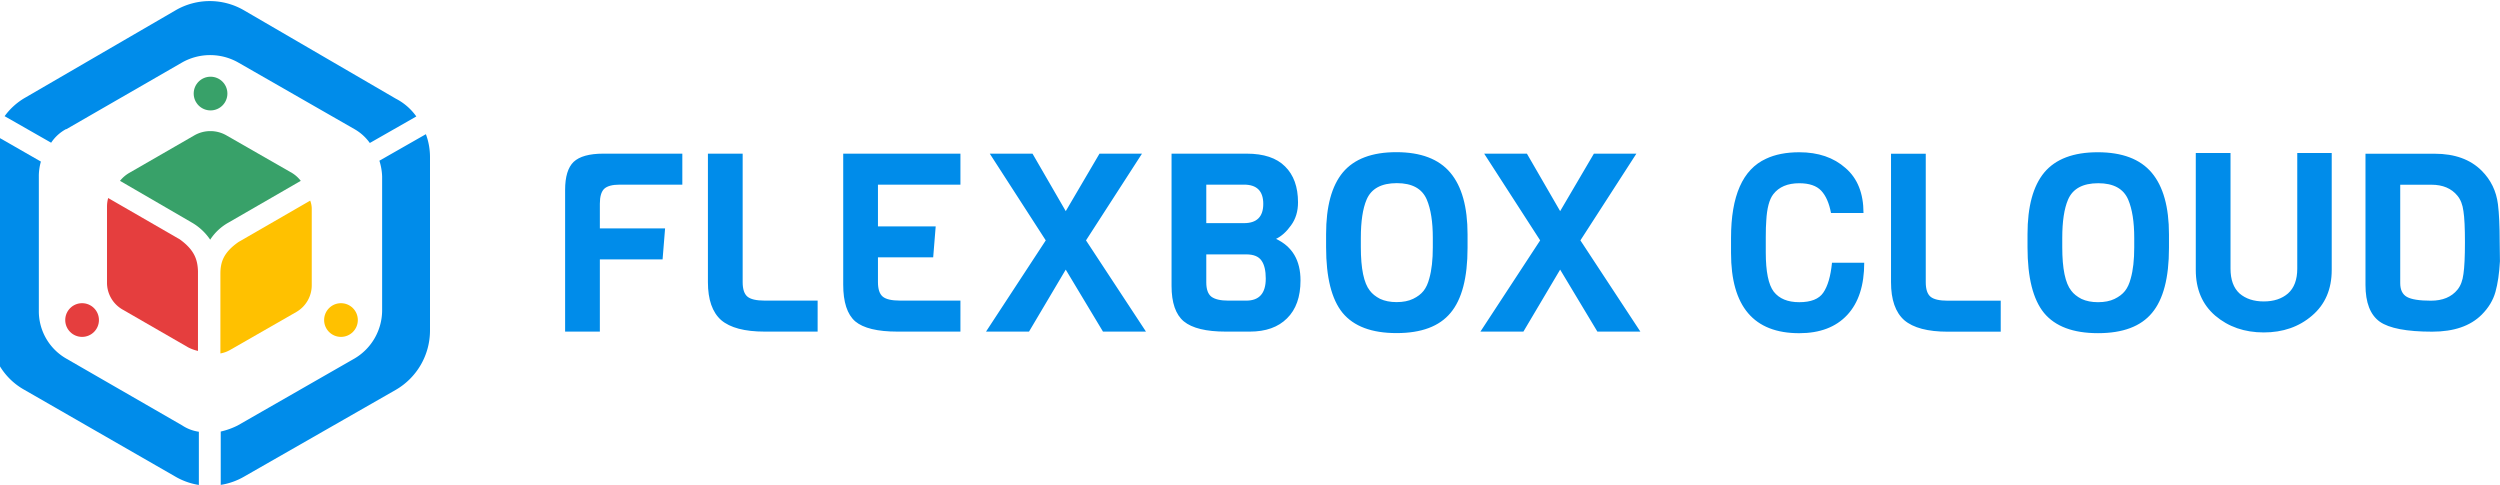 <?xml version="1.0" encoding="UTF-8"?>
<svg width="170.01mm" height="33mm" version="1.2" baseProfile="tiny-ps" viewBox="0 0 170.01 33" xmlns="http://www.w3.org/2000/svg"><title>FLEXBOX CLOUD SL</title><g transform="translate(-13.157 -79.514)"><g><g><g transform="matrix(.909 0 0 .909 -9.53 179.09)" fill="#008cea" font-family="sans-serif" font-size="23.617px" stroke-width=".59"><path d="m110.69-84.737h-3.216l-2.786-4.637-2.748 4.637h-3.216l4.469-6.824-4.188-6.488h3.197l2.487 4.3 2.524-4.3h3.179l-4.188 6.488zm36.987 0h-3.216l-2.786-4.637-2.748 4.637h-3.216l4.469-6.824-4.188-6.488h3.197l2.487 4.3 2.524-4.3h3.179l-4.188 6.488zm-12.928-7.273v1.01q0 3.347-1.271 4.861-1.253 1.514-4.039 1.514-2.786 0-4.039-1.514-1.234-1.514-1.234-4.917v-0.972q0-3.104 1.253-4.618 1.271-1.514 4.001-1.514 2.748 0 4.039 1.533t1.29 4.618zm-2.599 0.954v-0.692q0-1.795-0.449-2.861-0.524-1.234-2.244-1.234-1.739 0-2.262 1.234-0.43 1.01-0.43 2.861v0.692q0 2.412 0.673 3.253 0.262 0.355 0.767 0.617 0.524 0.243 1.234 0.243 0.729 0 1.234-0.243t0.785-0.598q0.28-0.355 0.43-0.935 0.262-0.916 0.262-2.337zm-9.898 2.487q0 1.851-1.01 2.842-0.991 0.991-2.786 0.991h-1.795q-2.206 0-3.141-0.767-0.916-0.767-0.916-2.655v-9.891h5.628q1.907 0 2.861 0.954 0.972 0.954 0.972 2.692 0 1.01-0.524 1.72-0.505 0.71-1.122 1.01 1.832 0.86 1.832 3.104zm-4.226-4.282q1.44 0 1.44-1.44t-1.44-1.44h-2.823v2.879zm1.627 4.151q0-0.897-0.318-1.346-0.318-0.467-1.141-0.467h-2.991v2.094q0 0.767 0.374 1.066 0.393 0.299 1.271 0.299h1.346q1.458 0 1.458-1.645zm-22.843 3.964h-4.712q-2.244 0-3.16-0.767-0.897-0.785-0.897-2.748v-9.797h8.769v2.318h-6.17v3.122h4.319l-0.187 2.318h-4.132v1.851q0 0.785 0.355 1.084t1.29 0.299h4.525zm-10.683 0h-3.964q-2.244 0-3.253-0.86-0.991-0.879-0.991-2.842v-9.61h2.599v9.61q0 0.785 0.355 1.084t1.29 0.299h3.964zm-10.122-10.994h-4.693q-0.823 0-1.159 0.318-0.318 0.318-0.318 1.103v1.851h4.88l-0.187 2.318h-4.693v5.403h-2.599v-10.601q0-1.477 0.636-2.094 0.654-0.617 2.225-0.617h5.908zm135.96 4.287 0.019 1.44q-0.075 1.365-0.337 2.3-0.262 0.935-1.028 1.701-1.271 1.271-3.702 1.271-2.861 0-3.926-0.748-1.066-0.767-1.066-2.748v-9.816h5.179q2.244 0 3.515 1.271 1.028 1.028 1.215 2.505 0.131 1.047 0.131 2.823zm-3.16 3.571q0.355-0.43 0.449-1.178 0.112-0.767 0.112-2.374 0-1.608-0.112-2.318-0.093-0.729-0.449-1.159-0.673-0.823-1.944-0.823h-2.337v7.367q0 0.748 0.505 1.028 0.505 0.28 1.795 0.28 1.309 0 1.982-0.823zm-9.406-10.227v8.75q0 2.169-1.477 3.422-1.458 1.253-3.608 1.253-2.15 0-3.627-1.253-1.458-1.253-1.458-3.422v-8.75h2.599v8.657q0 1.234 0.673 1.851 0.692 0.598 1.814 0.598t1.814-0.598q0.692-0.617 0.692-1.851v-8.657zm-12.175 6.095v1.01q0 3.347-1.271 4.861-1.253 1.514-4.039 1.514t-4.039-1.514q-1.234-1.514-1.234-4.917v-0.972q0-3.104 1.253-4.618 1.271-1.514 4.001-1.514 2.748 0 4.039 1.533 1.29 1.533 1.29 4.618zm-2.599 0.954v-0.692q0-1.795-0.449-2.861-0.524-1.234-2.244-1.234-1.739 0-2.262 1.234-0.43 1.01-0.43 2.861v0.692q0 2.412 0.673 3.253 0.262 0.355 0.767 0.617 0.524 0.243 1.234 0.243 0.729 0 1.234-0.243t0.785-0.598q0.28-0.355 0.43-0.935 0.262-0.916 0.262-2.337zm-9.988 6.32h-3.964q-2.244 0-3.253-0.86-0.991-0.879-0.991-2.842v-9.61h2.599v9.61q0 0.785 0.355 1.084t1.29 0.299h3.964zm-12.624-5.16h2.412q0 2.543-1.271 3.908t-3.59 1.365q-5.104 0-5.104-6.002v-1.122q0-4.73 2.618-5.927 1.028-0.486 2.487-0.486 2.131 0 3.459 1.178 1.346 1.159 1.346 3.365h-2.431q-0.206-1.103-0.729-1.664-0.524-0.561-1.645-0.561-1.309 0-1.944 0.823-0.449 0.58-0.524 1.982-0.037 0.449-0.037 1.215v1.159q0 2.15 0.598 2.935 0.617 0.785 1.907 0.785 1.309 0 1.795-0.71 0.505-0.729 0.654-2.244z"/></g></g></g><g transform="matrix(.076 0 0 .076 -191.73 90.32)"><g transform="matrix(.801 0 0 .801 764.67 1020)" fill="#008cea"><g transform="matrix(4.947 0 0 4.947 3340.7 -7007.4)" fill="#008cea"><g fill="#008cea" stroke-width="3.155"><path d="m-91.755 1153.5-10.506 5.994a13.156 13.156 0 0 1 0.618 3.552v30.271a12.651 12.651 0 0 1-6.177 10.808l-26.406 15.134a16.437 16.437 0 0 1-3.861 1.391v12.045a15.206 15.206 0 0 0 5.25-1.852l34.284-19.614a15.49 15.49 0 0 0 7.72-13.436v-39.196a14.828 14.828 0 0 0-0.928-5.095z"/><path d="m-172.99 1152.4 26.255-15.134a12.872 12.872 0 0 1 12.509 0l26.406 15.134c1.341 0.776 2.499 1.83 3.398 3.092l10.499-5.994a12.872 12.872 0 0 0-4.631-4.016l-34.287-19.954a15.364 15.364 0 0 0-15.443 0l-33.975 19.737a14.954 14.954 0 0 0-4.631 4.171l10.506 5.994a9.401 9.401 0 0 1 3.398-3.089z"/><path d="m-146.73 1219.3-26.255-15.134c-3.861-2.221-6.224-6.354-6.177-10.808v-30.271a12.02 12.02 0 0 1 0.464-3.398l-10.499-6.019c-0.606 1.577-0.946 3.249-0.928 4.941v39.382a14.986 14.986 0 0 0 7.72 13.25l34.129 19.614a15.206 15.206 0 0 0 5.25 1.852v-12.014a9.117 9.117 0 0 1-3.707-1.391z"/></g></g><g stroke-width="8.834"><path transform="translate(9.8367e-7 -7.876)" d="m2657.2-1137.3v89.08a32.685 32.685 0 0 0 10.813-3.887l73.939-42.376c10.812-6.219 17.429-17.791 17.296-30.264v-84.23a25.353 25.353 0 0 0-1.731-9.947l-79.99 46.165c-16.784 11.678-20.318 22.482-20.318 35.458z" fill="#ffc100"/><path transform="translate(9.8367e-7 -7.876)" d="m2645.8-1175.3c5.124-7.897 12.102-14.425 20.318-19.028l80.864-46.695a36.042 36.042 0 0 0-9.514-8.648l-73.939-42.376a36.042 36.042 0 0 0-35.026 0l-73.515 42.376a37.72 37.72 0 0 0-9.947 8.648l80.432 46.704a62.19 62.19 0 0 1 20.326 19.028z" fill="#38a169"/><path transform="translate(9.8367e-7 -7.876)" d="m2611.4-1175.9-79.566-45.936a36.042 36.042 0 0 0-1.299 9.514v84.751c-0.133 12.474 6.484 24.046 17.296 30.264l73.515 42.376a46.024 46.024 0 0 0 10.812 3.896v-89.044c-0.442-12.968-3.887-23.789-20.759-35.892z" fill="#e53e3e"/></g><g stroke-width="2.233"><circle cx="2646.2" cy="-1346.4" r="18.827" fill="#38a169"/><circle cx="2502.7" cy="-1093.4" r="18.827" fill="#e53e3e"/><circle cx="2791.9" cy="-1093.4" r="18.827" fill="#ffc100"/></g></g></g></g></svg>
